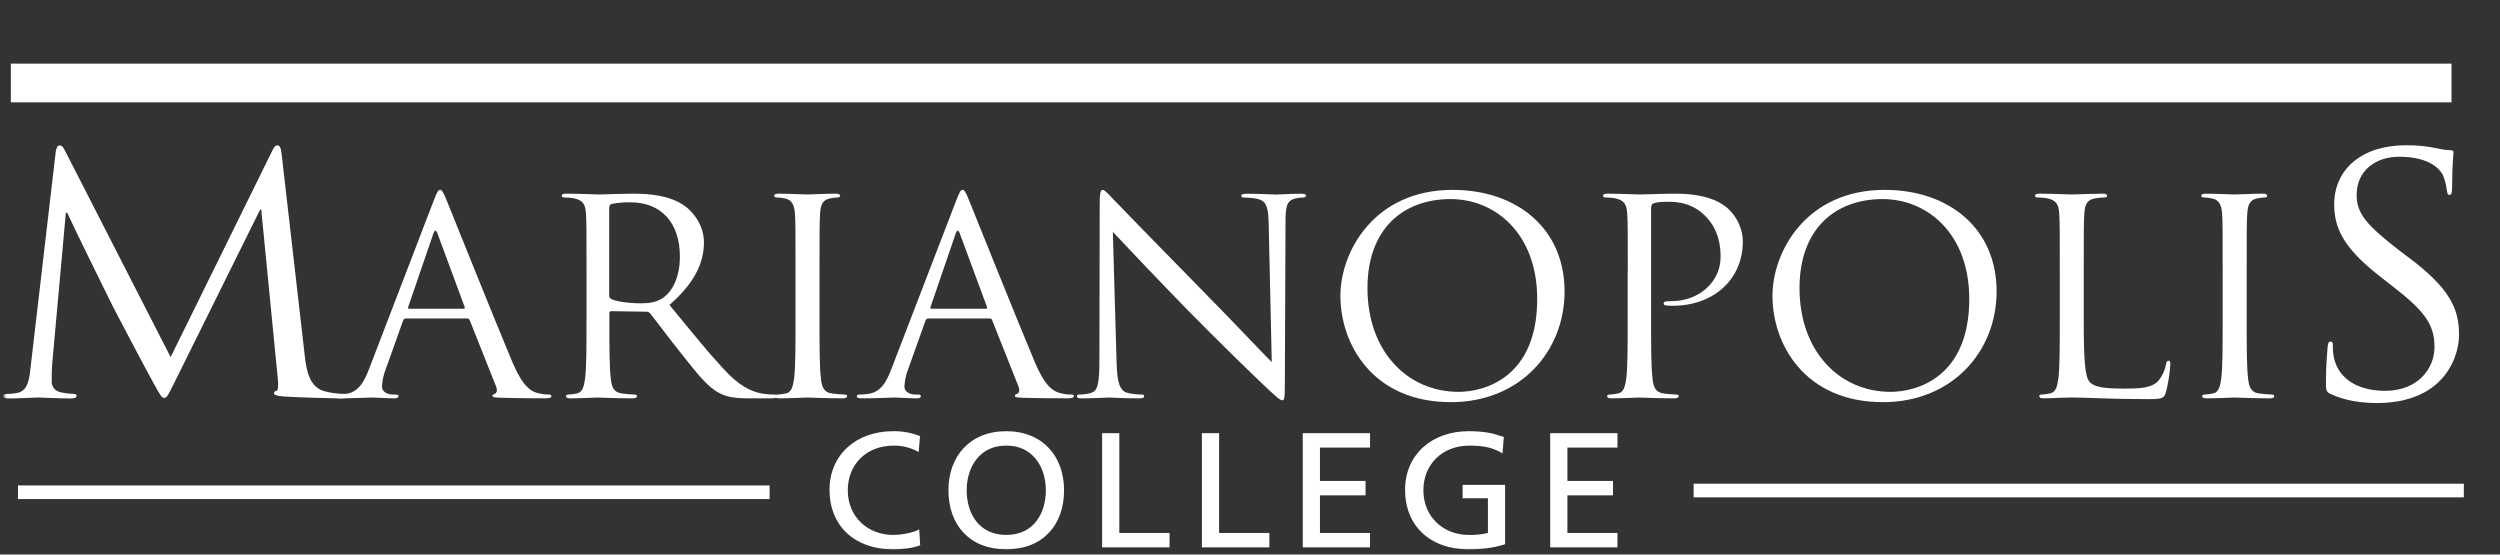 <svg width="559" height="124" viewBox="0 0 559 124" fill="none" xmlns="http://www.w3.org/2000/svg">
<rect x="0" y="0" width="559" height="124" fill="#333333" stroke="none"/>
<mask id="mask0" mask-type="alpha" maskUnits="userSpaceOnUse" x="0" y="0" width="559" height="124">
<rect x="0.724" y="0.817" width="558.276" height="122.581" fill="#C4C4C4"/>
</mask>
<g mask="url(#mask0)">
<path d="M2.422 14.227H548.156V22.878H2.422V14.227Z" fill="white"/>
<path fill-rule="evenodd" clip-rule="evenodd" d="M205.413 101.065C203.735 100.123 201.821 99.63 199.873 99.637C193.677 99.637 189.561 103.865 189.561 109.622C189.561 115.623 194.101 119.607 199.678 119.607C201.605 119.607 204.181 119.132 205.529 118.365L205.758 121.913C203.705 122.716 201.221 122.827 199.641 122.827C191.138 122.827 185.482 117.623 185.482 109.511C185.482 101.65 191.487 96.417 199.678 96.417C201.751 96.377 203.81 96.751 205.721 97.516L205.413 101.065Z" fill="white"/>
<path fill-rule="evenodd" clip-rule="evenodd" d="M212.072 109.623C212.072 117.377 216.804 122.828 224.998 122.828C233.193 122.828 237.925 117.377 237.925 109.623C237.925 102.051 233.155 96.418 224.998 96.418C216.841 96.418 212.072 102.051 212.072 109.623ZM216.15 109.623C216.15 104.419 219.072 99.602 224.998 99.638C230.924 99.602 233.85 104.429 233.85 109.623C233.85 114.707 231.195 119.608 224.998 119.608C218.802 119.608 216.15 114.707 216.15 109.623Z" fill="white"/>
<path fill-rule="evenodd" clip-rule="evenodd" d="M246.431 96.857H250.28V119.169H261.513V122.389H246.431V96.857Z" fill="white"/>
<path fill-rule="evenodd" clip-rule="evenodd" d="M268.748 96.857H272.594V119.169H283.83V122.389H268.748V96.857Z" fill="white"/>
<path fill-rule="evenodd" clip-rule="evenodd" d="M291.295 96.857H306.339V100.077H295.141V107.538H305.337V110.758H295.141V119.169H306.339V122.389H291.295V96.857Z" fill="white"/>
<path fill-rule="evenodd" clip-rule="evenodd" d="M335.968 101.394C334.083 100.223 332.044 99.638 328.581 99.638C322.385 99.638 318.268 103.918 318.268 109.623C318.268 115.624 322.805 119.608 328.386 119.608C329.838 119.654 331.289 119.506 332.697 119.169V111.415H327.041V108.416H336.543V121.693C335.082 122.168 332.543 122.828 328.331 122.828C319.825 122.828 314.173 117.624 314.173 109.512C314.173 101.651 320.174 96.418 328.369 96.418C332.293 96.418 334.028 96.968 336.256 97.699L335.951 101.394H335.968Z" fill="white"/>
<path fill-rule="evenodd" clip-rule="evenodd" d="M346.625 96.857H361.665V100.077H350.47V107.538H360.666V110.758H350.47V119.169H361.665V122.389H346.625V96.857Z" fill="white"/>
<path d="M4.022 108.545H172.08V111.593H4.022V108.545Z" fill="white"/>
<path d="M378.693 108.158H550.911V111.205H378.693V108.158Z" fill="white"/>
<path fill-rule="evenodd" clip-rule="evenodd" d="M68.155 79.629C68.463 82.273 69.007 86.391 72.329 87.418C73.962 87.877 75.657 88.096 77.359 88.069C77.746 88.069 77.975 88.141 77.975 88.437C77.975 88.876 77.291 89.087 76.353 89.087C74.642 89.087 66.301 88.866 63.437 88.648C61.658 88.498 61.275 88.28 61.275 87.913C61.275 87.617 61.429 87.471 61.815 87.396C62.202 87.321 62.277 86.075 62.123 84.751L58.411 46.841H58.181L39.233 85.067C37.611 88.303 37.379 88.97 36.681 88.97C36.14 88.97 35.754 88.235 34.286 85.587C32.274 81.98 25.622 69.266 25.239 68.528C24.555 67.204 15.881 49.563 15.03 47.576H14.722L11.642 81.684C11.563 82.862 11.563 84.186 11.563 85.434C11.572 85.976 11.777 86.498 12.144 86.913C12.51 87.328 13.016 87.61 13.575 87.711C14.539 87.93 15.524 88.053 16.514 88.079C16.822 88.079 17.13 88.225 17.13 88.446C17.13 88.96 16.668 89.097 15.738 89.097C12.877 89.097 9.165 88.876 8.553 88.876C7.868 88.876 4.146 89.097 2.052 89.097C1.265 89.107 0.724 88.963 0.724 88.456C0.724 88.235 1.111 88.088 1.497 88.088C2.273 88.099 3.047 88.022 3.803 87.861C6.356 87.418 6.585 84.553 6.883 81.759L12.477 33.831C12.634 33.021 12.864 32.51 13.329 32.51C13.794 32.51 14.102 32.803 14.489 33.61L38.152 79.847L60.888 33.684C61.196 33.034 61.504 32.51 62.044 32.51C62.585 32.51 62.821 33.096 62.975 34.494L68.155 79.629Z" fill="white"/>
<path fill-rule="evenodd" clip-rule="evenodd" d="M82.558 82.407C81.412 85.438 80.139 87.734 77.21 88.099C76.7 88.16 75.807 88.219 75.362 88.219C75.044 88.219 74.788 88.342 74.788 88.583C74.788 88.947 75.171 89.068 75.999 89.068C78.993 89.068 82.5 88.886 83.184 88.886C83.868 88.886 86.623 89.068 88.152 89.068C88.723 89.068 89.107 88.947 89.107 88.583C89.107 88.342 88.915 88.219 88.47 88.219H87.834C86.749 88.219 85.415 87.676 85.415 86.466C85.478 85.076 85.779 83.705 86.304 82.407L90.126 71.693C90.164 71.558 90.246 71.438 90.36 71.351C90.475 71.263 90.616 71.214 90.763 71.208H104.449C104.573 71.199 104.697 71.23 104.801 71.296C104.905 71.362 104.982 71.46 105.02 71.573L110.943 86.466C111.326 87.442 110.943 87.978 110.563 88.092C110.306 88.154 110.115 88.274 110.115 88.515C110.115 88.879 110.816 88.879 112.027 88.941C116.42 89.061 121.07 89.061 122.025 89.061C122.726 89.061 123.298 88.941 123.298 88.577C123.298 88.274 123.045 88.212 122.661 88.212C121.797 88.22 120.937 88.098 120.112 87.851C118.778 87.487 116.93 86.521 114.638 81.132C110.751 71.93 100.753 46.929 99.799 44.626C99.036 42.749 98.772 42.447 98.396 42.447C98.02 42.447 97.76 42.811 96.997 44.808L82.558 82.407ZM91.474 69.029C91.283 69.029 91.156 68.909 91.283 68.606L96.887 52.263C97.206 51.352 97.525 51.352 97.842 52.263L103.891 68.613C103.956 68.857 103.956 69.036 103.638 69.036L91.474 69.029Z" fill="white"/>
<path fill-rule="evenodd" clip-rule="evenodd" d="M131.145 71.513C131.145 77.326 131.145 82.11 130.827 84.65C130.574 86.406 130.256 87.737 128.983 87.981C128.355 88.12 127.715 88.2 127.07 88.221C126.687 88.221 126.561 88.403 126.561 88.586C126.561 88.95 126.879 89.07 127.587 89.07C129.496 89.07 133.51 88.888 133.575 88.888C133.893 88.888 137.903 89.07 141.406 89.07C142.108 89.07 142.433 88.888 142.433 88.586C142.433 88.403 142.306 88.221 141.923 88.221C140.964 88.188 140.007 88.108 139.056 87.981C137.147 87.737 136.763 86.406 136.572 84.65C136.254 82.11 136.254 77.326 136.254 71.513V70.063C136.254 69.76 136.384 69.578 136.702 69.578L144.534 69.698C144.692 69.694 144.849 69.725 144.993 69.788C145.136 69.852 145.263 69.945 145.362 70.063C146.635 71.637 149.628 75.693 152.304 79.023C155.934 83.577 158.162 86.53 160.902 87.919C162.558 88.768 164.149 89.07 167.714 89.07H172.238C173.384 89.07 173.764 88.95 173.764 88.586C173.764 88.403 173.511 88.221 173.192 88.221C172.361 88.225 171.53 88.165 170.708 88.043C169.117 87.799 166.377 87.132 162.938 83.681C159.246 79.931 154.915 74.541 149.693 68.186C155.424 63.161 157.399 58.682 157.399 54.2C157.399 50.024 154.596 47.045 153.002 45.968C149.628 43.666 145.362 43.305 141.348 43.305C139.374 43.305 134.536 43.487 133.821 43.487C133.503 43.487 129.489 43.305 126.636 43.305C125.934 43.305 125.609 43.425 125.609 43.786C125.609 44.03 125.863 44.15 126.119 44.15C126.845 44.149 127.57 44.21 128.285 44.333C130.386 44.755 130.896 45.724 131.022 47.783C131.149 49.735 131.149 51.416 131.149 60.861V71.513H131.145ZM136.24 46.333C136.231 46.175 136.276 46.019 136.368 45.888C136.46 45.757 136.594 45.657 136.75 45.604C138.15 45.332 139.578 45.21 141.006 45.24C147.822 45.24 152.023 49.793 152.023 57.349C152.023 61.948 150.367 65.22 148.14 66.671C146.676 67.646 144.893 67.822 143.35 67.822C140.548 67.822 137.619 67.396 136.664 66.846C136.526 66.777 136.41 66.673 136.331 66.544C136.252 66.416 136.212 66.269 136.216 66.121V46.333H136.24Z" fill="white"/>
<path fill-rule="evenodd" clip-rule="evenodd" d="M183.239 71.513C183.239 77.326 183.239 82.11 183.561 84.65C183.749 86.406 184.132 87.737 186.045 87.981C186.995 88.108 187.951 88.188 188.909 88.221C189.292 88.221 189.419 88.403 189.419 88.586C189.419 88.888 189.1 89.07 188.392 89.07C184.892 89.07 180.865 88.888 180.56 88.888C180.256 88.888 176.229 89.07 174.32 89.07C173.618 89.07 173.293 88.95 173.293 88.586C173.293 88.403 173.42 88.221 173.803 88.221C174.446 88.201 175.086 88.12 175.712 87.981C176.985 87.737 177.307 86.406 177.56 84.65C177.878 82.11 177.878 77.326 177.878 71.513V60.861C177.878 51.429 177.878 49.722 177.748 47.783C177.621 45.724 176.985 44.697 175.586 44.394C174.94 44.239 174.277 44.157 173.611 44.15C173.358 44.15 173.102 44.03 173.102 43.786C173.102 43.425 173.42 43.305 174.128 43.305C176.229 43.305 180.239 43.487 180.56 43.487C180.882 43.487 184.892 43.305 186.801 43.305C187.486 43.305 187.828 43.425 187.828 43.786C187.828 44.03 187.574 44.15 187.321 44.15C186.785 44.169 186.252 44.23 185.727 44.333C184.016 44.635 183.499 45.663 183.369 47.783C183.243 49.735 183.243 51.416 183.243 60.861V71.513H183.239Z" fill="white"/>
<path fill-rule="evenodd" clip-rule="evenodd" d="M199.349 82.41C198.203 85.441 196.93 87.737 194.001 88.101C193.491 88.163 192.598 88.222 192.153 88.222C191.835 88.222 191.579 88.345 191.579 88.586C191.579 88.95 191.962 89.071 192.79 89.071C195.784 89.071 199.291 88.888 199.975 88.888C200.659 88.888 203.397 89.071 204.94 89.071C205.514 89.071 205.898 88.95 205.898 88.586C205.898 88.345 205.703 88.222 205.258 88.222H204.645C203.564 88.222 202.226 87.679 202.226 86.469C202.29 85.079 202.59 83.708 203.116 82.41L206.938 71.696C206.975 71.561 207.057 71.441 207.172 71.354C207.286 71.266 207.427 71.216 207.574 71.211H221.26C221.385 71.202 221.509 71.233 221.614 71.299C221.718 71.365 221.796 71.463 221.835 71.576L227.754 86.469C228.137 87.444 227.754 87.981 227.374 88.095C227.118 88.157 226.93 88.277 226.93 88.518C226.93 88.882 227.614 88.882 228.839 88.944C233.232 89.064 237.882 89.064 238.836 89.064C239.538 89.064 240.109 88.944 240.109 88.58C240.109 88.277 239.856 88.215 239.473 88.215C238.61 88.223 237.751 88.101 236.927 87.854C235.589 87.49 233.742 86.524 231.453 81.135C227.569 71.94 217.565 46.938 216.621 44.635C215.854 42.758 215.594 42.456 215.218 42.456C214.841 42.456 214.581 42.82 213.815 44.817L199.349 82.41ZM208.265 69.032C208.074 69.032 207.947 68.912 208.074 68.609L213.678 52.266C213.997 51.355 214.316 51.355 214.633 52.266L220.685 68.616C220.747 68.86 220.747 69.039 220.429 69.039L208.265 69.032Z" fill="white"/>
<path fill-rule="evenodd" clip-rule="evenodd" d="M249.662 80.839C249.785 85.802 250.425 87.376 252.143 87.861C253.186 88.097 254.255 88.218 255.328 88.222C255.646 88.222 255.834 88.345 255.834 88.586C255.834 88.95 255.455 89.071 254.688 89.071C251.061 89.071 248.53 88.888 247.941 88.888C247.353 88.888 244.691 89.071 241.827 89.071C241.187 89.071 240.8 89.009 240.8 88.586C240.8 88.345 240.992 88.222 241.31 88.222C242.194 88.222 243.074 88.101 243.921 87.861C245.512 87.435 245.83 85.682 245.83 80.172L245.895 45.484C245.895 43.123 246.087 42.456 246.579 42.456C247.072 42.456 248.17 43.786 248.807 44.407C249.761 45.435 259.249 55.183 269.059 65.171C275.388 71.576 282.331 78.962 284.367 80.975L283.682 50.223C283.617 46.288 283.172 44.954 281.198 44.473C280.17 44.279 279.126 44.177 278.078 44.167C277.63 44.167 277.568 43.988 277.568 43.744C277.568 43.38 278.078 43.321 278.841 43.321C281.705 43.321 284.763 43.503 285.461 43.503C286.159 43.503 288.264 43.321 290.874 43.321C291.579 43.321 292.024 43.38 292.024 43.744C292.024 43.988 291.767 44.167 291.323 44.167C290.807 44.16 290.294 44.222 289.796 44.349C287.692 44.772 287.439 46.105 287.439 49.738L287.295 85.204C287.295 89.198 287.169 89.5 286.724 89.5C286.214 89.5 285.448 88.85 282.074 85.626C281.39 85.021 272.203 76.123 265.452 69.221C258.065 61.652 250.87 54.025 248.831 51.846L249.662 80.845V80.839Z" fill="white"/>
<path fill-rule="evenodd" clip-rule="evenodd" d="M299.716 66.128C299.716 77.023 306.977 89.92 324.426 89.92C339.772 89.92 349.835 78.718 349.835 65.158C349.835 51.052 339.136 42.456 324.806 42.456C307.23 42.456 299.716 56.318 299.716 66.128ZM305.766 64.433C305.766 51.176 313.724 44.515 324.361 44.515C334.421 44.515 343.72 52.321 343.72 66.853C343.72 84.472 331.875 87.617 326.144 87.617C314.682 87.617 305.766 78.539 305.766 64.433Z" fill="white"/>
<path fill-rule="evenodd" clip-rule="evenodd" d="M363.973 60.861C363.973 51.429 363.973 49.722 363.846 47.783C363.716 45.724 363.206 44.755 361.109 44.333C360.394 44.209 359.669 44.148 358.943 44.15C358.69 44.15 358.433 44.03 358.433 43.786C358.433 43.425 358.755 43.305 359.46 43.305C362.327 43.305 366.145 43.487 366.645 43.487C368.048 43.487 371.739 43.305 374.672 43.305C382.63 43.305 385.497 45.848 386.513 46.756C388.51 48.677 389.65 51.256 389.699 53.956C389.699 62.556 383.075 68.368 374.032 68.368C373.586 68.379 373.14 68.358 372.697 68.306C372.376 68.306 371.996 68.186 371.996 67.884C371.996 67.396 372.376 67.337 373.707 67.337C379.886 67.337 384.724 63.041 384.724 57.469C384.724 55.472 384.532 51.416 381.159 48.148C377.785 44.879 373.898 45.12 372.434 45.12C371.353 45.12 370.268 45.24 369.697 45.484C369.314 45.604 369.187 46.027 369.187 46.635V71.513C369.187 77.326 369.187 82.11 369.505 84.65C369.697 86.406 370.08 87.737 371.989 87.981C372.939 88.108 373.895 88.188 374.853 88.221C375.236 88.221 375.363 88.403 375.363 88.586C375.363 88.888 375.048 89.07 374.336 89.07C370.836 89.07 366.809 88.888 366.504 88.888C366.313 88.888 362.303 89.07 360.39 89.07C359.706 89.07 359.364 88.95 359.364 88.586C359.364 88.403 359.49 88.221 359.87 88.221C360.514 88.2 361.155 88.12 361.783 87.981C363.056 87.737 363.374 86.406 363.63 84.65C363.949 82.11 363.949 77.326 363.949 71.513V60.861H363.973Z" fill="white"/>
<path fill-rule="evenodd" clip-rule="evenodd" d="M396.322 66.128C396.322 77.023 403.583 89.92 421.032 89.92C436.378 89.92 446.441 78.718 446.441 65.158C446.441 51.052 435.742 42.456 421.412 42.456C403.836 42.456 396.322 56.318 396.322 66.128ZM402.372 64.433C402.372 51.176 410.333 44.515 420.967 44.515C431.03 44.515 440.326 52.321 440.326 66.853C440.326 84.472 428.481 87.617 422.75 87.617C411.288 87.617 402.372 78.539 402.372 64.433Z" fill="white"/>
<path fill-rule="evenodd" clip-rule="evenodd" d="M465.926 71.637C465.926 80.536 466.182 84.409 467.329 85.499C468.355 86.475 470.004 86.891 474.969 86.891C478.346 86.891 481.148 86.829 482.678 85.076C483.525 84.008 484.092 82.762 484.33 81.443C484.395 80.959 484.522 80.656 484.905 80.656C485.223 80.656 485.288 80.9 485.288 81.564C485.138 83.602 484.817 85.626 484.33 87.616C483.885 89.008 483.694 89.243 480.32 89.243C471.15 89.243 466.945 88.878 463.254 88.878C463 88.878 461.916 88.94 460.64 88.94C459.367 88.999 457.967 89.061 457.013 89.061C456.328 89.061 455.986 88.94 455.986 88.576C455.986 88.394 456.113 88.212 456.496 88.212C457.139 88.19 457.779 88.11 458.405 87.971C459.678 87.727 459.996 86.397 460.253 84.64C460.571 82.1 460.571 77.316 460.571 71.504V60.861C460.571 51.429 460.571 49.722 460.445 47.783C460.318 45.724 459.805 44.755 457.707 44.333C456.994 44.209 456.27 44.148 455.545 44.15C455.288 44.15 455.032 44.03 455.032 43.786C455.032 43.425 455.353 43.305 456.058 43.305C458.922 43.305 462.935 43.487 463.243 43.487C463.551 43.487 468.211 43.305 470.121 43.305C470.805 43.305 471.147 43.425 471.147 43.786C471.147 44.03 470.894 44.15 470.637 44.15C469.934 44.164 469.234 44.225 468.54 44.333C466.692 44.635 466.182 45.663 466.052 47.783C465.926 49.735 465.926 51.416 465.926 60.861V71.637Z" fill="white"/>
<path fill-rule="evenodd" clip-rule="evenodd" d="M502.356 71.513C502.356 77.326 502.356 82.11 502.674 84.65C502.866 86.406 503.246 87.737 505.158 87.981C506.108 88.108 507.064 88.188 508.022 88.221C508.405 88.221 508.532 88.403 508.532 88.586C508.532 88.888 508.214 89.07 507.506 89.07C504.005 89.07 499.978 88.888 499.674 88.888C499.369 88.888 495.342 89.07 493.429 89.07C492.745 89.07 492.403 88.95 492.403 88.586C492.403 88.403 492.533 88.221 492.913 88.221C493.556 88.201 494.195 88.12 494.822 87.981C496.098 87.737 496.416 86.406 496.67 84.65C496.988 82.11 496.988 77.326 496.988 71.513V60.861C496.988 51.429 496.988 49.722 496.861 47.783C496.735 45.724 496.098 44.697 494.695 44.394C494.05 44.238 493.387 44.156 492.721 44.15C492.468 44.15 492.215 44.03 492.215 43.786C492.215 43.425 492.533 43.305 493.241 43.305C495.342 43.305 499.356 43.487 499.674 43.487C499.992 43.487 504.005 43.305 505.915 43.305C506.599 43.305 506.941 43.425 506.941 43.786C506.941 44.03 506.684 44.15 506.431 44.15C505.895 44.169 505.362 44.23 504.837 44.333C503.126 44.635 502.609 45.663 502.483 47.783C502.356 49.735 502.356 51.416 502.356 60.861V71.513Z" fill="white"/>
<path fill-rule="evenodd" clip-rule="evenodd" d="M521.234 88.153C520.149 87.639 520.074 87.346 520.074 85.362C520.074 81.683 520.385 78.747 520.457 77.556C520.536 76.746 520.693 76.379 521.08 76.379C521.542 76.379 521.62 76.6 521.62 77.189C521.597 78.1 521.674 79.011 521.849 79.908C523.013 85.349 528.118 87.388 533.298 87.388C540.723 87.388 544.353 82.318 544.353 77.612C544.353 72.541 542.112 69.601 535.457 64.38L531.981 61.661C523.769 55.264 521.925 50.707 521.925 45.708C521.925 37.843 528.114 32.48 537.934 32.48C540.351 32.449 542.764 32.694 545.119 33.212C546.005 33.428 546.912 33.551 547.826 33.58C548.445 33.58 548.602 33.726 548.602 34.097C548.602 34.468 548.291 36.887 548.291 41.886C548.291 43.064 548.137 43.578 547.75 43.578C547.285 43.578 547.21 43.21 547.131 42.621C547.056 41.74 546.59 39.756 546.125 38.946C545.66 38.136 543.576 35.043 536.459 35.043C531.125 35.043 526.948 38.205 526.948 43.571C526.948 47.76 529.113 50.261 536.384 55.931L538.55 57.557C547.672 64.387 549.841 68.94 549.841 74.834C549.841 77.846 548.606 83.433 543.268 87.034C539.942 89.239 535.768 90.121 531.594 90.121C527.957 90.121 524.409 89.607 521.23 88.136L521.234 88.153Z" fill="white"/>
</g>
</svg>

